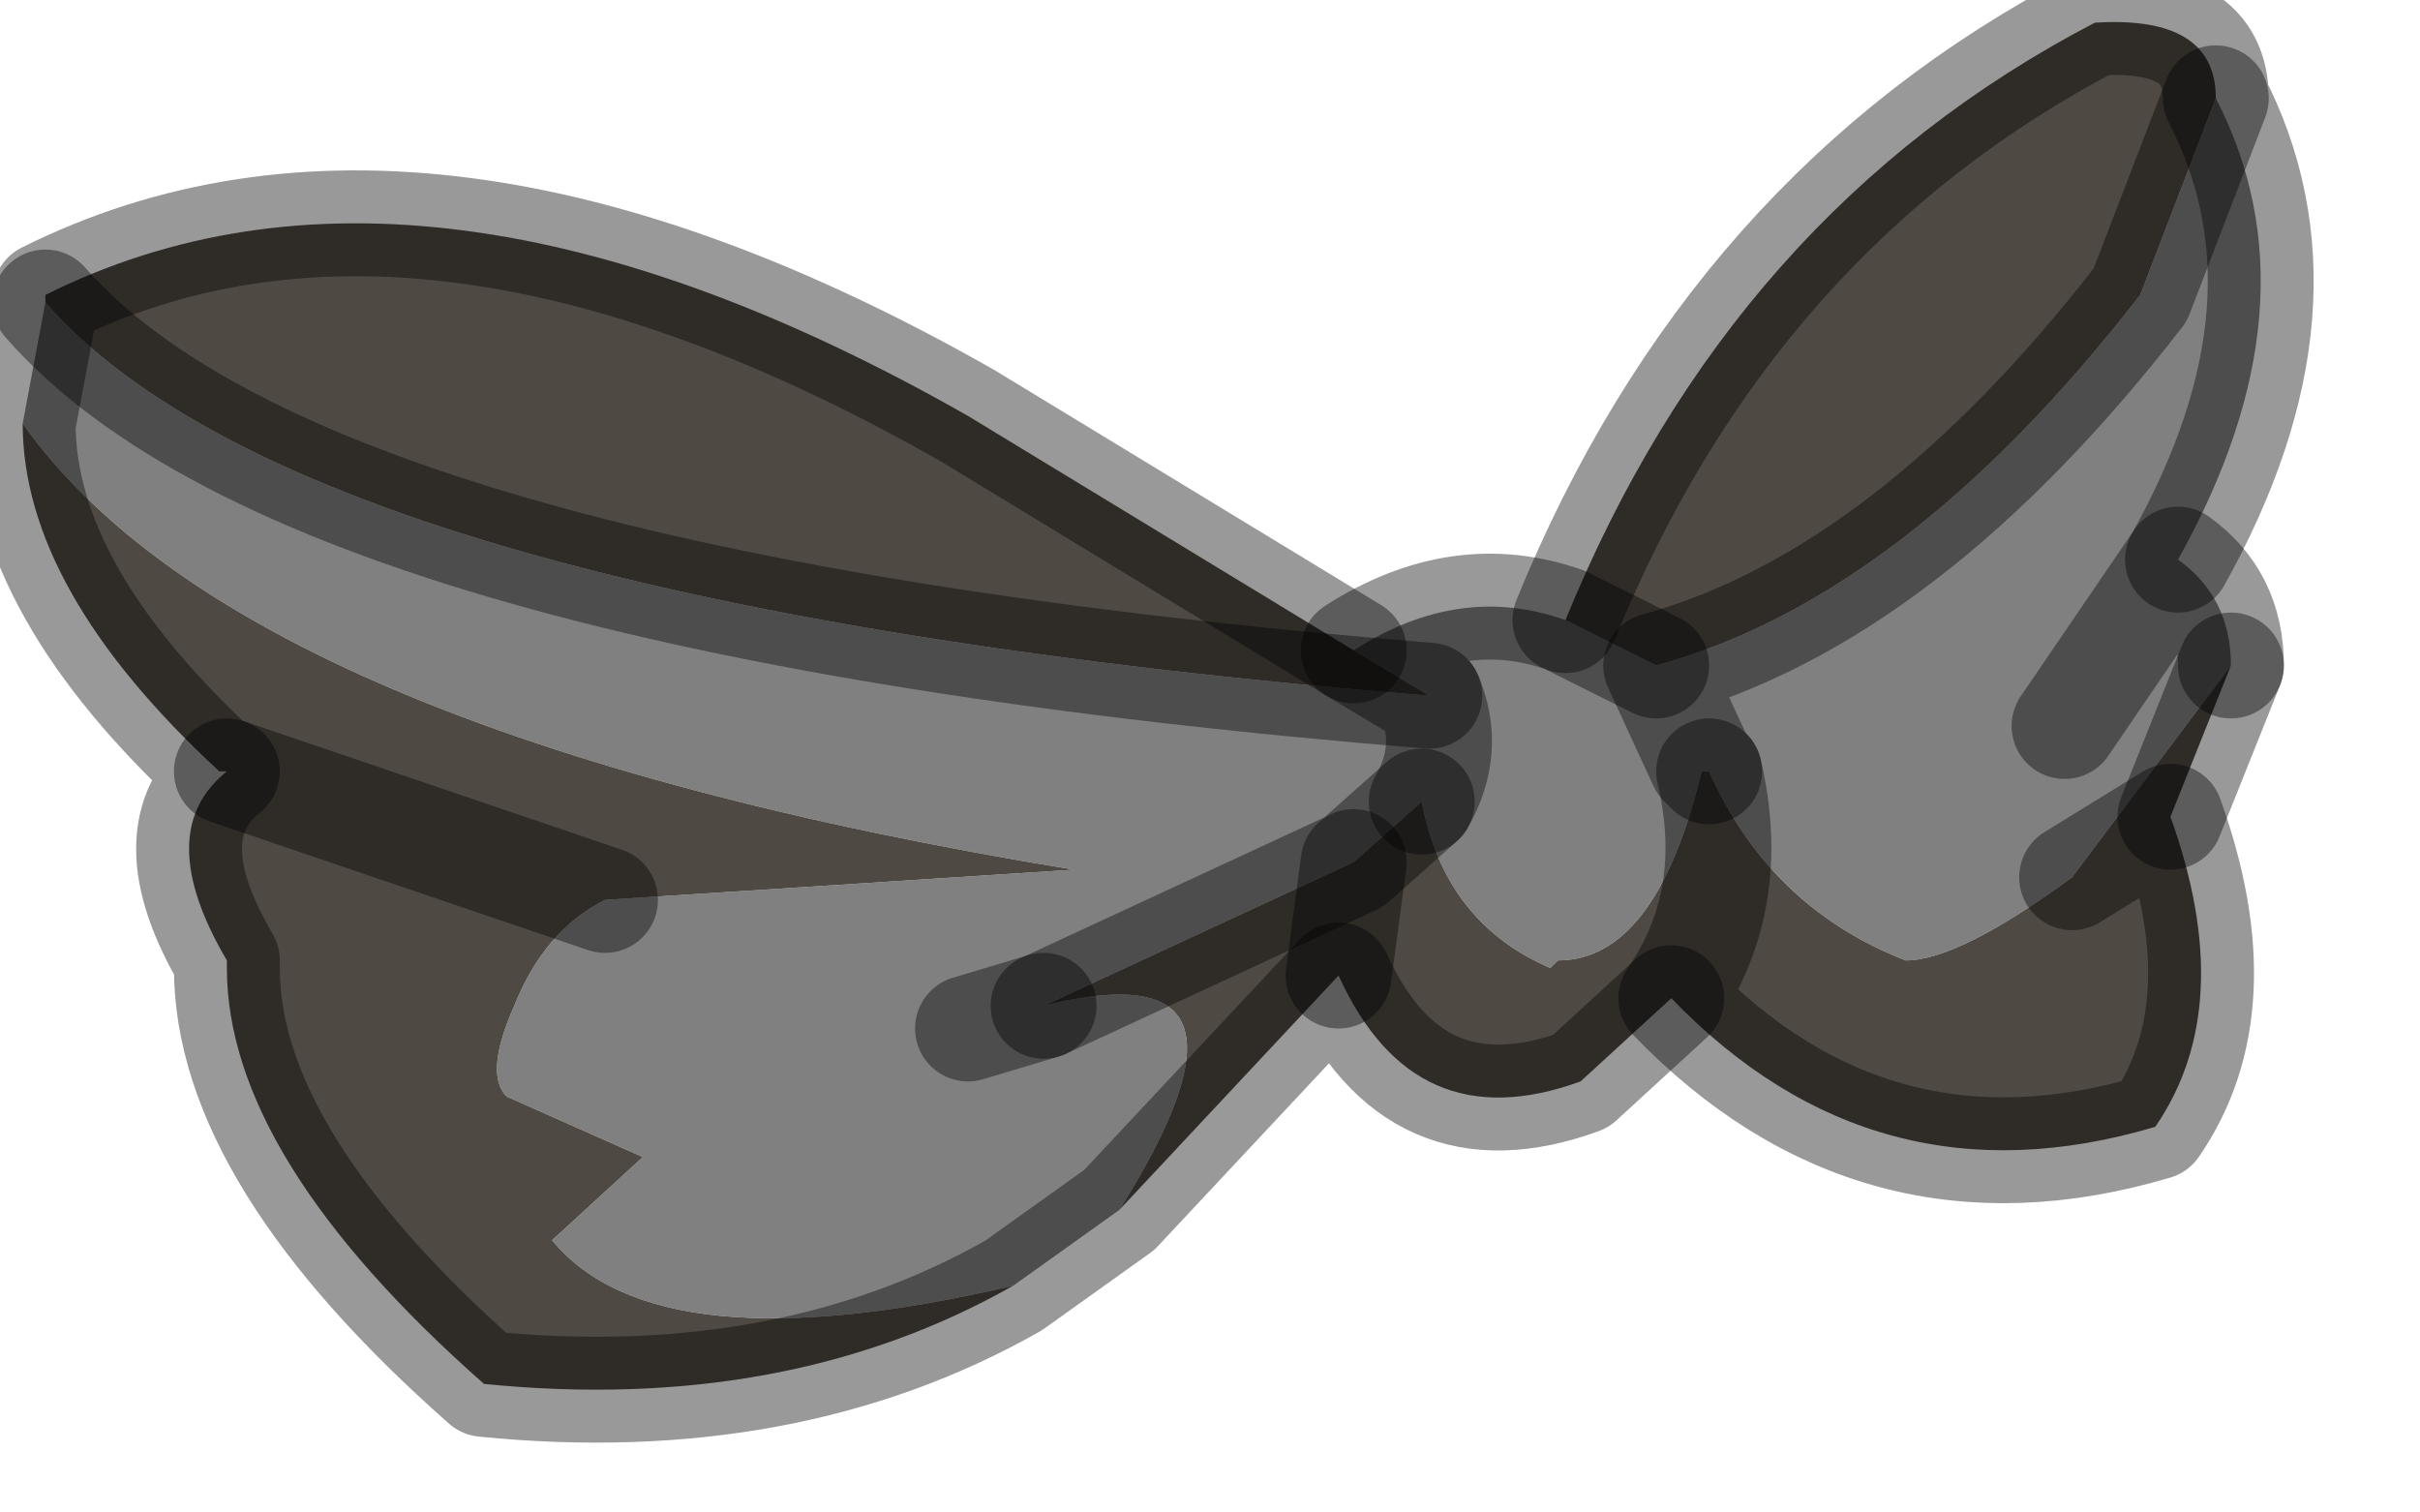 <?xml version="1.0" encoding="utf-8"?>
<svg version="1.1" id="Layer_1"
xmlns="http://www.w3.org/2000/svg"
xmlns:xlink="http://www.w3.org/1999/xlink"
width="16px" height="10px"
xml:space="preserve">
<g id="PathID_3762" transform="matrix(1, 0, 0, 1, 0.15, 0.15)">
<path style="fill:#808080;fill-opacity:1" d="M14.25 3.55L13.5 4.65L14.25 3.55Q14.6 3.8 14.6 4.25L13.55 5.65Q12.8 6.2 12.45 6.2Q11.55 5.85 11.15 4.95L11.1 4.9L10.8 4.25Q12.45 3.8 14 1.8L14.5 0.5Q15.2 1.85 14.25 3.55M11.1 4.95Q10.8 6.2 10.15 6.2L10.1 6.25Q9.4 5.95 9.25 5.15L8.8 5.55Q9.45 4.8 9.3 4.45L8.8 4.15Q9.5 3.7 10.2 3.95L10.8 4.25L11.1 4.9L11.15 4.95L11.1 4.95M8.8 5.55L6.75 6.5L6.25 6.65L6.75 6.5Q8.35 6.1 7.25 7.85L6.55 8.35Q4.2 8.9 3.5 8.05L4.1 7.5L3.2 7.1Q3.05 6.95 3.25 6.5Q3.45 6 3.85 5.8L6.95 5.6Q1.45 4.7 0 2.65L0.15 1.85Q1.9 3.85 9.3 4.45Q9.45 4.8 9.25 5.15" />
<path style="fill:#4F4943;fill-opacity:1" d="M14.5 0.5L14 1.8Q12.45 3.8 10.8 4.25L10.2 3.95Q11.3 1.25 13.7 0Q14.5 -0.05 14.5 0.5M6.75 6.5L8.8 5.55L8.7 6.3L8.8 5.55L9.25 5.15Q9.4 5.95 10.1 6.25L10.15 6.2Q10.8 6.2 11.1 4.95L11.15 4.95Q11.55 5.85 12.45 6.2Q12.8 6.2 13.55 5.65L14.6 4.25L14.2 5.25L13.55 5.65L14.2 5.25Q14.65 6.5 14.1 7.3Q12.25 7.85 10.9 6.45Q11.35 5.8 11.15 4.95Q11.35 5.8 10.9 6.45L10.3 7Q9.2 7.4 8.7 6.3L7.25 7.85Q8.35 6.1 6.75 6.5M0.15 1.85L0.15 1.8Q2.65 0.55 6.25 2.6L8.8 4.15L9.3 4.45Q1.9 3.85 0.15 1.85M6.55 8.35Q5.05 9.2 3.05 9Q1.35 7.5 1.35 6.25L1.35 6.2Q0.85 5.35 1.35 4.95L1.3 4.95Q0 3.75 0 2.65Q1.45 4.7 6.95 5.6L3.85 5.8Q3.45 6 3.25 6.5Q3.05 6.95 3.2 7.1L4.1 7.5L3.5 8.05Q4.2 8.9 6.55 8.35M1.35 4.95L3.85 5.8L1.35 4.95" />
<path style="fill:none;stroke-width:0.7;stroke-linecap:round;stroke-linejoin:round;stroke-miterlimit:3;stroke:#000000;stroke-opacity:0.4" d="M14.5 0.5L14 1.8Q12.45 3.8 10.8 4.25L11.1 4.9L11.15 4.95" />
<path style="fill:none;stroke-width:0.7;stroke-linecap:round;stroke-linejoin:round;stroke-miterlimit:3;stroke:#000000;stroke-opacity:0.4" d="M14.6 4.25Q14.6 3.8 14.25 3.55L13.5 4.65" />
<path style="fill:none;stroke-width:0.7;stroke-linecap:round;stroke-linejoin:round;stroke-miterlimit:3;stroke:#000000;stroke-opacity:0.4" d="M10.8 4.25L10.2 3.95Q9.5 3.7 8.8 4.15L9.3 4.45Q9.45 4.8 9.25 5.15" />
<path style="fill:none;stroke-width:0.7;stroke-linecap:round;stroke-linejoin:round;stroke-miterlimit:3;stroke:#000000;stroke-opacity:0.4" d="M11.15 4.95Q11.35 5.8 10.9 6.45Q12.25 7.85 14.1 7.3Q14.65 6.5 14.2 5.25L13.55 5.65" />
<path style="fill:none;stroke-width:0.7;stroke-linecap:round;stroke-linejoin:round;stroke-miterlimit:3;stroke:#000000;stroke-opacity:0.4" d="M14.2 5.25L14.6 4.25" />
<path style="fill:none;stroke-width:0.7;stroke-linecap:round;stroke-linejoin:round;stroke-miterlimit:3;stroke:#000000;stroke-opacity:0.4" d="M10.2 3.95Q11.3 1.25 13.7 0Q14.5 -0.05 14.5 0.5Q15.2 1.85 14.25 3.55" />
<path style="fill:none;stroke-width:0.7;stroke-linecap:round;stroke-linejoin:round;stroke-miterlimit:3;stroke:#000000;stroke-opacity:0.4" d="M10.9 6.45L10.3 7Q9.2 7.4 8.7 6.3L7.25 7.85L6.55 8.35Q5.05 9.2 3.05 9Q1.35 7.5 1.35 6.25L1.35 6.2Q0.85 5.35 1.35 4.95L1.3 4.95Q0 3.75 0 2.65L0.15 1.85L0.15 1.8Q2.65 0.55 6.25 2.6L8.8 4.15" />
<path style="fill:none;stroke-width:0.7;stroke-linecap:round;stroke-linejoin:round;stroke-miterlimit:3;stroke:#000000;stroke-opacity:0.4" d="M6.75 6.5L8.8 5.55L9.25 5.15" />
<path style="fill:none;stroke-width:0.7;stroke-linecap:round;stroke-linejoin:round;stroke-miterlimit:3;stroke:#000000;stroke-opacity:0.4" d="M3.85 5.8L1.35 4.95" />
<path style="fill:none;stroke-width:0.7;stroke-linecap:round;stroke-linejoin:round;stroke-miterlimit:3;stroke:#000000;stroke-opacity:0.4" d="M6.75 6.5L6.25 6.65" />
<path style="fill:none;stroke-width:0.7;stroke-linecap:round;stroke-linejoin:round;stroke-miterlimit:3;stroke:#000000;stroke-opacity:0.4" d="M8.7 6.3L8.8 5.55" />
<path style="fill:none;stroke-width:0.7;stroke-linecap:round;stroke-linejoin:round;stroke-miterlimit:3;stroke:#000000;stroke-opacity:0.4" d="M0.15 1.85Q1.9 3.85 9.3 4.45" />
</g>
</svg>
